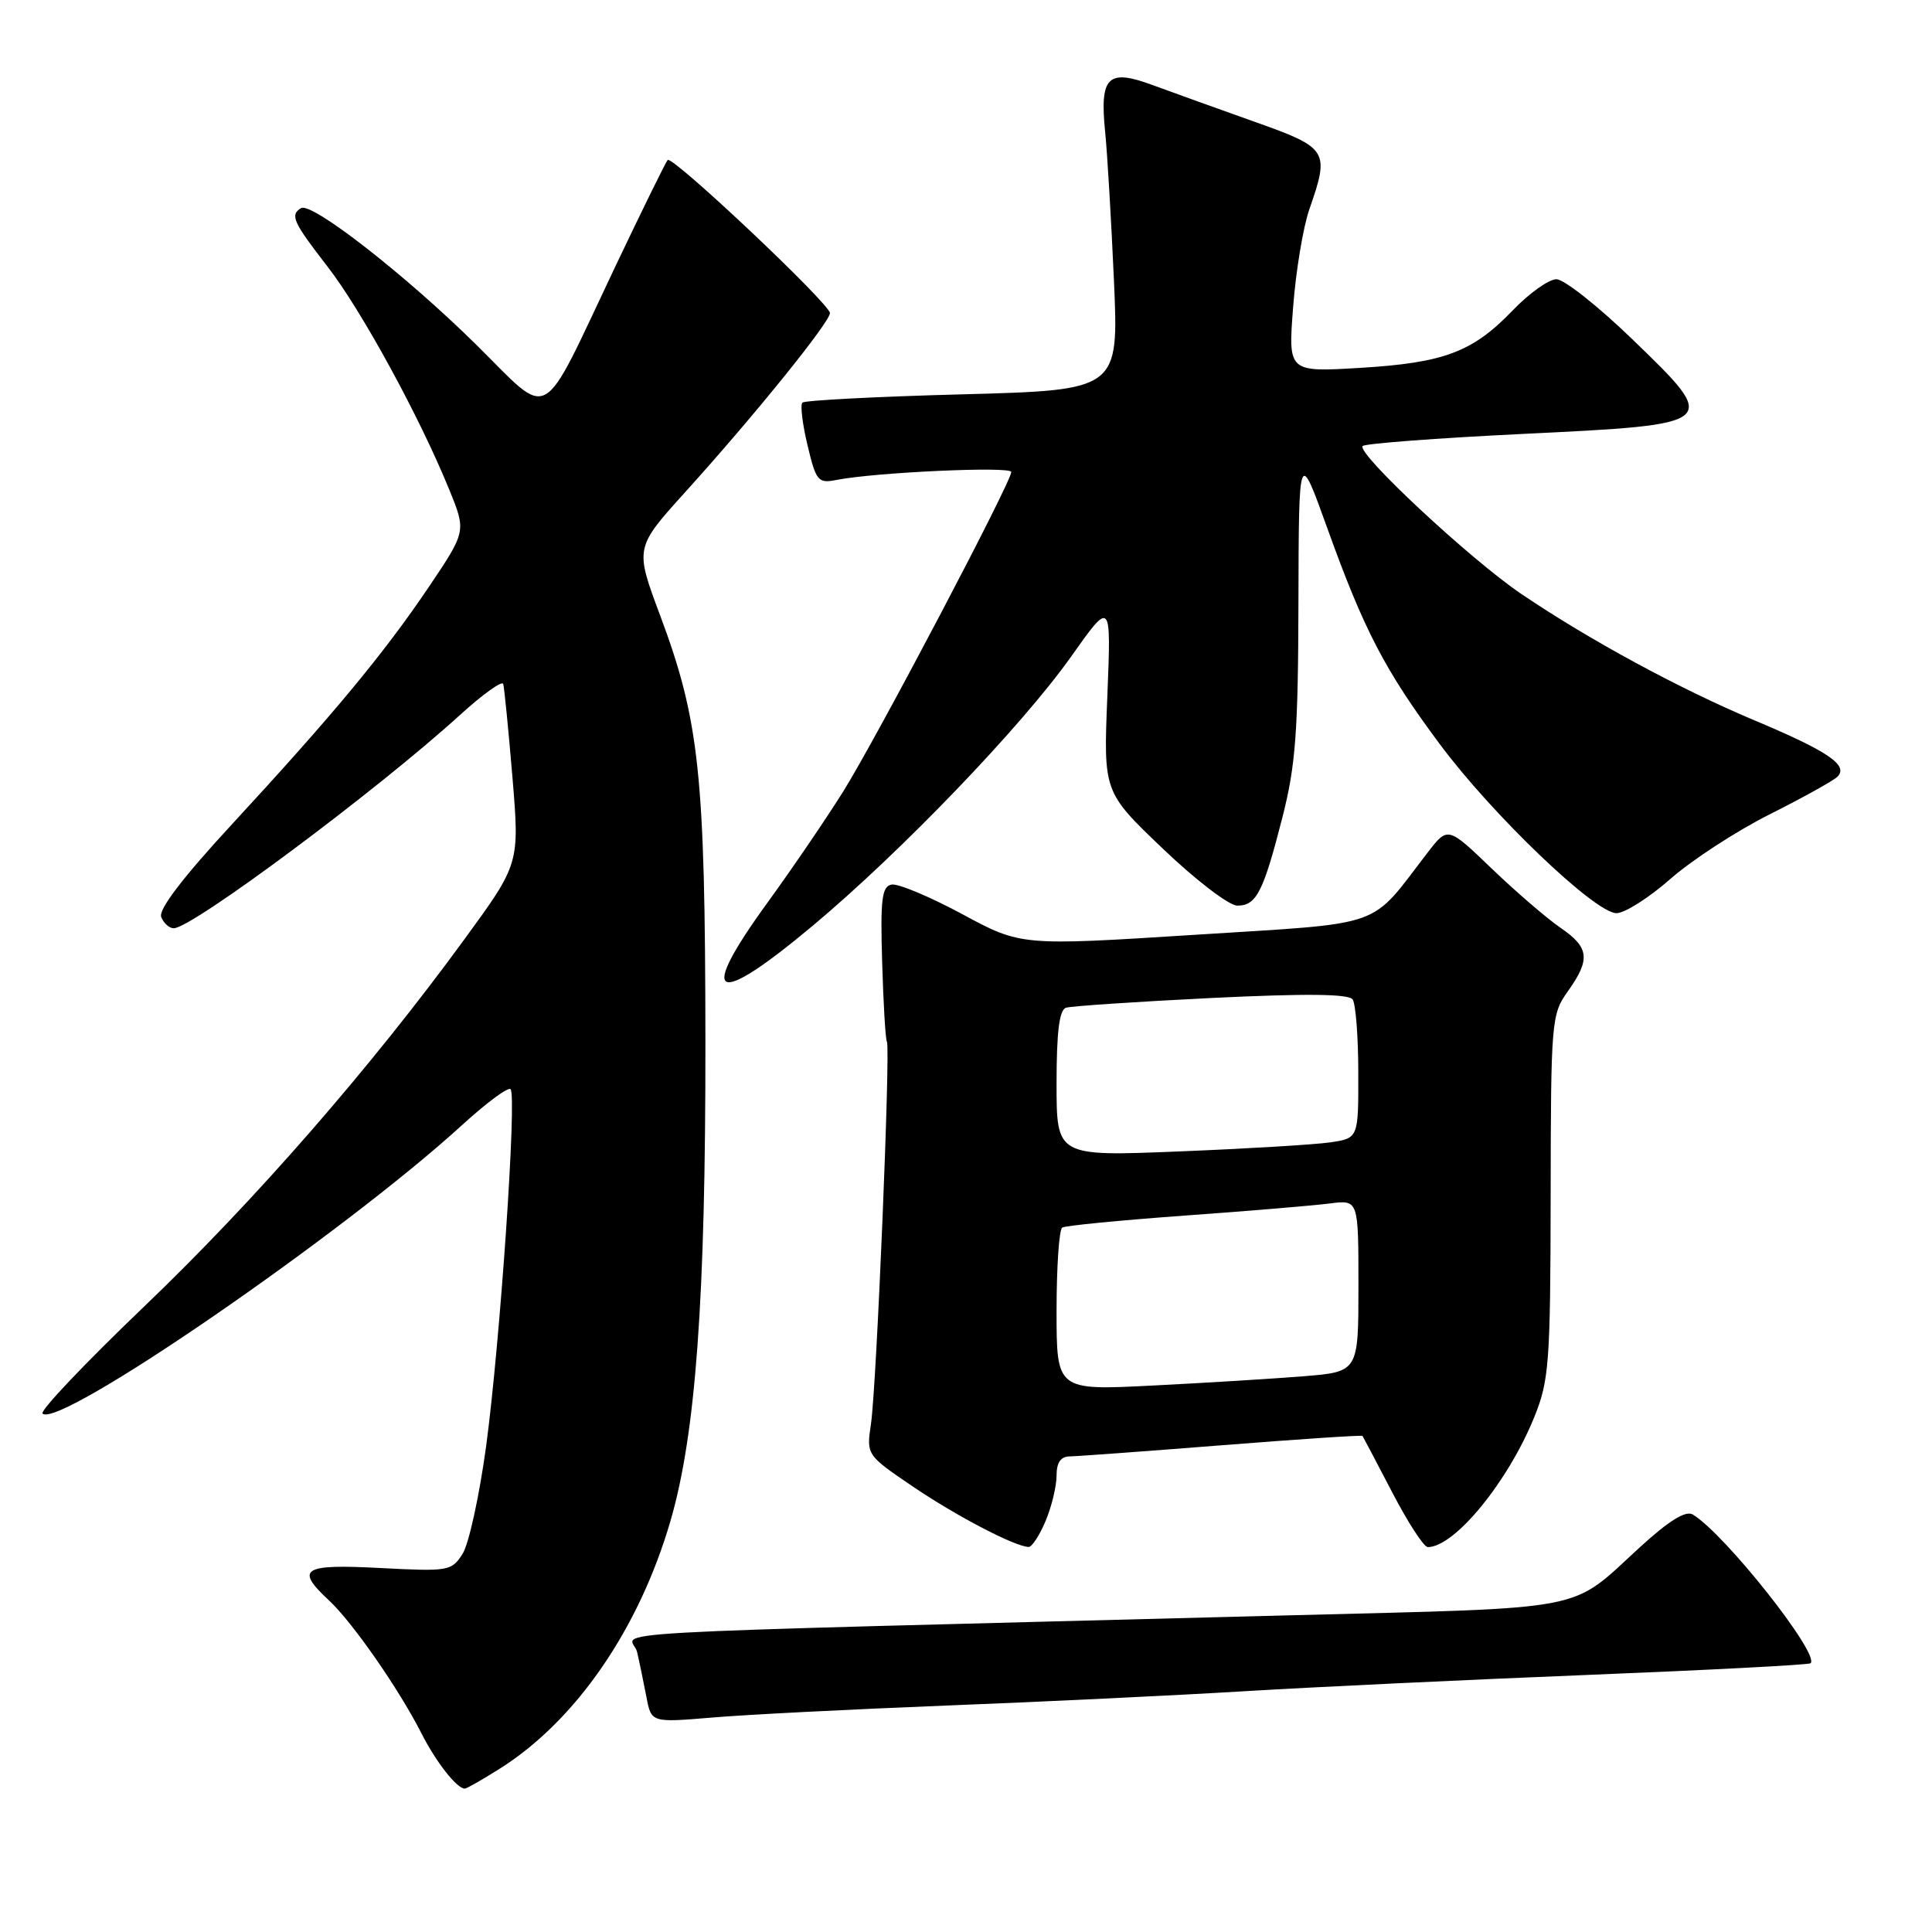 <?xml version="1.0" encoding="UTF-8" standalone="no"?>
<!DOCTYPE svg PUBLIC "-//W3C//DTD SVG 1.1//EN" "http://www.w3.org/Graphics/SVG/1.1/DTD/svg11.dtd" >
<svg xmlns="http://www.w3.org/2000/svg" xmlns:xlink="http://www.w3.org/1999/xlink" version="1.1" viewBox="0 0 256 256">
 <g >
 <path fill="currentColor"
d=" M 66.22 234.36 C 76.32 227.99 84.68 215.84 88.85 201.50 C 92.20 189.97 93.50 172.09 93.47 138.00 C 93.44 102.62 92.68 95.49 87.47 81.54 C 84.12 72.59 84.12 72.59 90.81 65.19 C 99.91 55.13 109.94 42.72 109.97 41.49 C 110.00 40.29 89.10 20.57 88.47 21.20 C 88.23 21.44 85.10 27.81 81.51 35.36 C 71.39 56.67 73.21 55.65 63.09 45.66 C 53.71 36.41 41.27 26.71 39.88 27.58 C 38.40 28.49 38.84 29.44 43.38 35.30 C 47.90 41.12 55.60 55.23 59.54 64.91 C 61.78 70.41 61.78 70.41 56.79 77.82 C 50.84 86.63 44.12 94.73 30.71 109.25 C 24.24 116.25 20.98 120.52 21.36 121.50 C 21.68 122.32 22.43 123.00 23.02 123.00 C 25.45 123.00 49.95 104.75 60.96 94.73 C 63.96 92.00 66.54 90.15 66.68 90.63 C 66.82 91.11 67.37 96.66 67.90 102.97 C 68.85 114.44 68.85 114.44 61.53 124.47 C 49.04 141.58 33.72 159.14 19.05 173.17 C 11.31 180.58 5.27 186.94 5.64 187.30 C 7.75 189.42 45.53 163.43 61.28 149.03 C 64.47 146.12 67.33 144.00 67.65 144.32 C 68.51 145.17 66.27 177.80 64.42 191.59 C 63.53 198.14 62.13 204.57 61.30 205.88 C 59.84 208.18 59.45 208.24 50.39 207.77 C 40.05 207.23 39.07 207.86 43.61 212.08 C 46.69 214.94 52.85 223.79 55.83 229.65 C 57.78 233.49 60.53 237.00 61.59 237.00 C 61.84 237.00 63.92 235.81 66.22 234.36 Z  M 125.50 225.99 C 138.15 225.50 155.93 224.64 165.00 224.09 C 174.07 223.54 194.55 222.57 210.50 221.93 C 226.45 221.29 239.69 220.60 239.91 220.39 C 241.19 219.21 228.52 203.21 224.30 200.68 C 223.36 200.12 221.15 201.49 217.27 205.04 C 207.85 213.65 211.24 212.99 170.85 214.04 C 73.25 216.58 83.75 215.99 84.42 218.91 C 84.75 220.33 85.30 223.02 85.66 224.88 C 86.30 228.26 86.30 228.26 94.40 227.58 C 98.86 227.20 112.85 226.49 125.50 225.99 Z  M 138.55 201.53 C 139.35 199.62 140.00 196.92 140.00 195.53 C 140.00 193.80 140.55 192.99 141.75 192.98 C 142.71 192.97 151.80 192.30 161.94 191.50 C 172.08 190.70 180.45 190.14 180.54 190.27 C 180.63 190.40 182.40 193.76 184.48 197.75 C 186.55 201.74 188.67 205.00 189.19 205.00 C 192.75 205.00 199.85 196.32 203.32 187.72 C 205.26 182.92 205.44 180.55 205.47 158.50 C 205.50 135.24 205.57 134.40 207.75 131.35 C 210.78 127.10 210.59 125.54 206.75 122.92 C 204.96 121.69 200.88 118.18 197.67 115.10 C 191.84 109.50 191.84 109.50 189.17 112.97 C 181.32 123.16 183.95 122.23 158.27 123.87 C 135.29 125.33 135.29 125.33 127.49 121.12 C 123.20 118.81 118.99 117.05 118.14 117.21 C 116.85 117.46 116.64 119.13 116.89 127.49 C 117.05 132.98 117.33 137.73 117.52 138.03 C 118.01 138.83 116.15 183.68 115.41 188.65 C 114.80 192.79 114.80 192.79 120.95 196.97 C 126.70 200.87 134.47 204.93 136.30 204.98 C 136.74 204.99 137.75 203.44 138.55 201.53 Z  M 107.71 122.65 C 119.48 112.80 135.40 96.21 141.93 87.00 C 147.24 79.50 147.24 79.50 146.73 92.22 C 146.21 104.94 146.21 104.94 154.10 112.47 C 158.46 116.64 162.86 120.00 163.95 120.00 C 166.48 120.00 167.39 118.23 169.93 108.29 C 171.68 101.43 172.01 97.01 172.05 79.83 C 172.10 59.50 172.10 59.50 175.88 70.00 C 180.74 83.51 183.49 88.79 190.74 98.55 C 197.70 107.93 211.36 121.00 214.19 121.00 C 215.28 121.00 218.50 118.96 221.34 116.46 C 224.18 113.96 230.10 110.11 234.50 107.90 C 238.90 105.69 242.93 103.45 243.46 102.93 C 244.99 101.42 242.26 99.56 232.50 95.46 C 222.53 91.27 210.61 84.81 201.58 78.70 C 194.80 74.11 179.67 60.00 180.56 59.10 C 180.89 58.77 190.42 58.05 201.73 57.50 C 228.00 56.22 227.98 56.25 216.28 44.94 C 211.76 40.57 207.24 37.00 206.24 37.00 C 205.23 37.00 202.63 38.85 200.45 41.12 C 195.13 46.66 191.35 48.08 180.15 48.75 C 170.68 49.31 170.68 49.31 171.35 40.65 C 171.71 35.89 172.68 30.08 173.49 27.75 C 176.21 19.95 175.99 19.60 166.25 16.14 C 161.44 14.43 155.35 12.24 152.72 11.27 C 146.77 9.07 145.70 10.14 146.44 17.50 C 146.72 20.25 147.24 29.07 147.60 37.10 C 148.25 51.69 148.25 51.69 127.56 52.25 C 116.18 52.55 106.62 53.05 106.32 53.35 C 106.02 53.65 106.33 56.19 107.00 59.00 C 108.14 63.77 108.40 64.08 110.86 63.59 C 116.05 62.58 134.00 61.76 134.00 62.54 C 134.00 63.87 116.12 97.86 111.71 104.91 C 109.44 108.53 104.98 115.08 101.80 119.46 C 92.31 132.49 94.53 133.68 107.71 122.65 Z  M 140.00 173.68 C 140.00 167.87 140.34 162.91 140.75 162.66 C 141.16 162.40 148.47 161.69 157.00 161.07 C 165.53 160.46 174.19 159.73 176.25 159.46 C 180.00 158.98 180.00 158.98 180.00 170.37 C 180.00 181.77 180.00 181.77 172.75 182.36 C 168.76 182.68 159.76 183.24 152.75 183.59 C 140.00 184.24 140.00 184.24 140.00 173.68 Z  M 140.00 143.58 C 140.00 136.75 140.36 133.82 141.25 133.53 C 141.94 133.31 150.60 132.73 160.50 132.24 C 173.07 131.63 178.72 131.69 179.23 132.43 C 179.64 133.02 179.98 137.40 179.98 142.16 C 180.00 150.82 180.00 150.82 176.25 151.37 C 174.19 151.67 165.19 152.21 156.25 152.57 C 140.00 153.23 140.00 153.23 140.00 143.58 Z "/>
</g>
</svg>